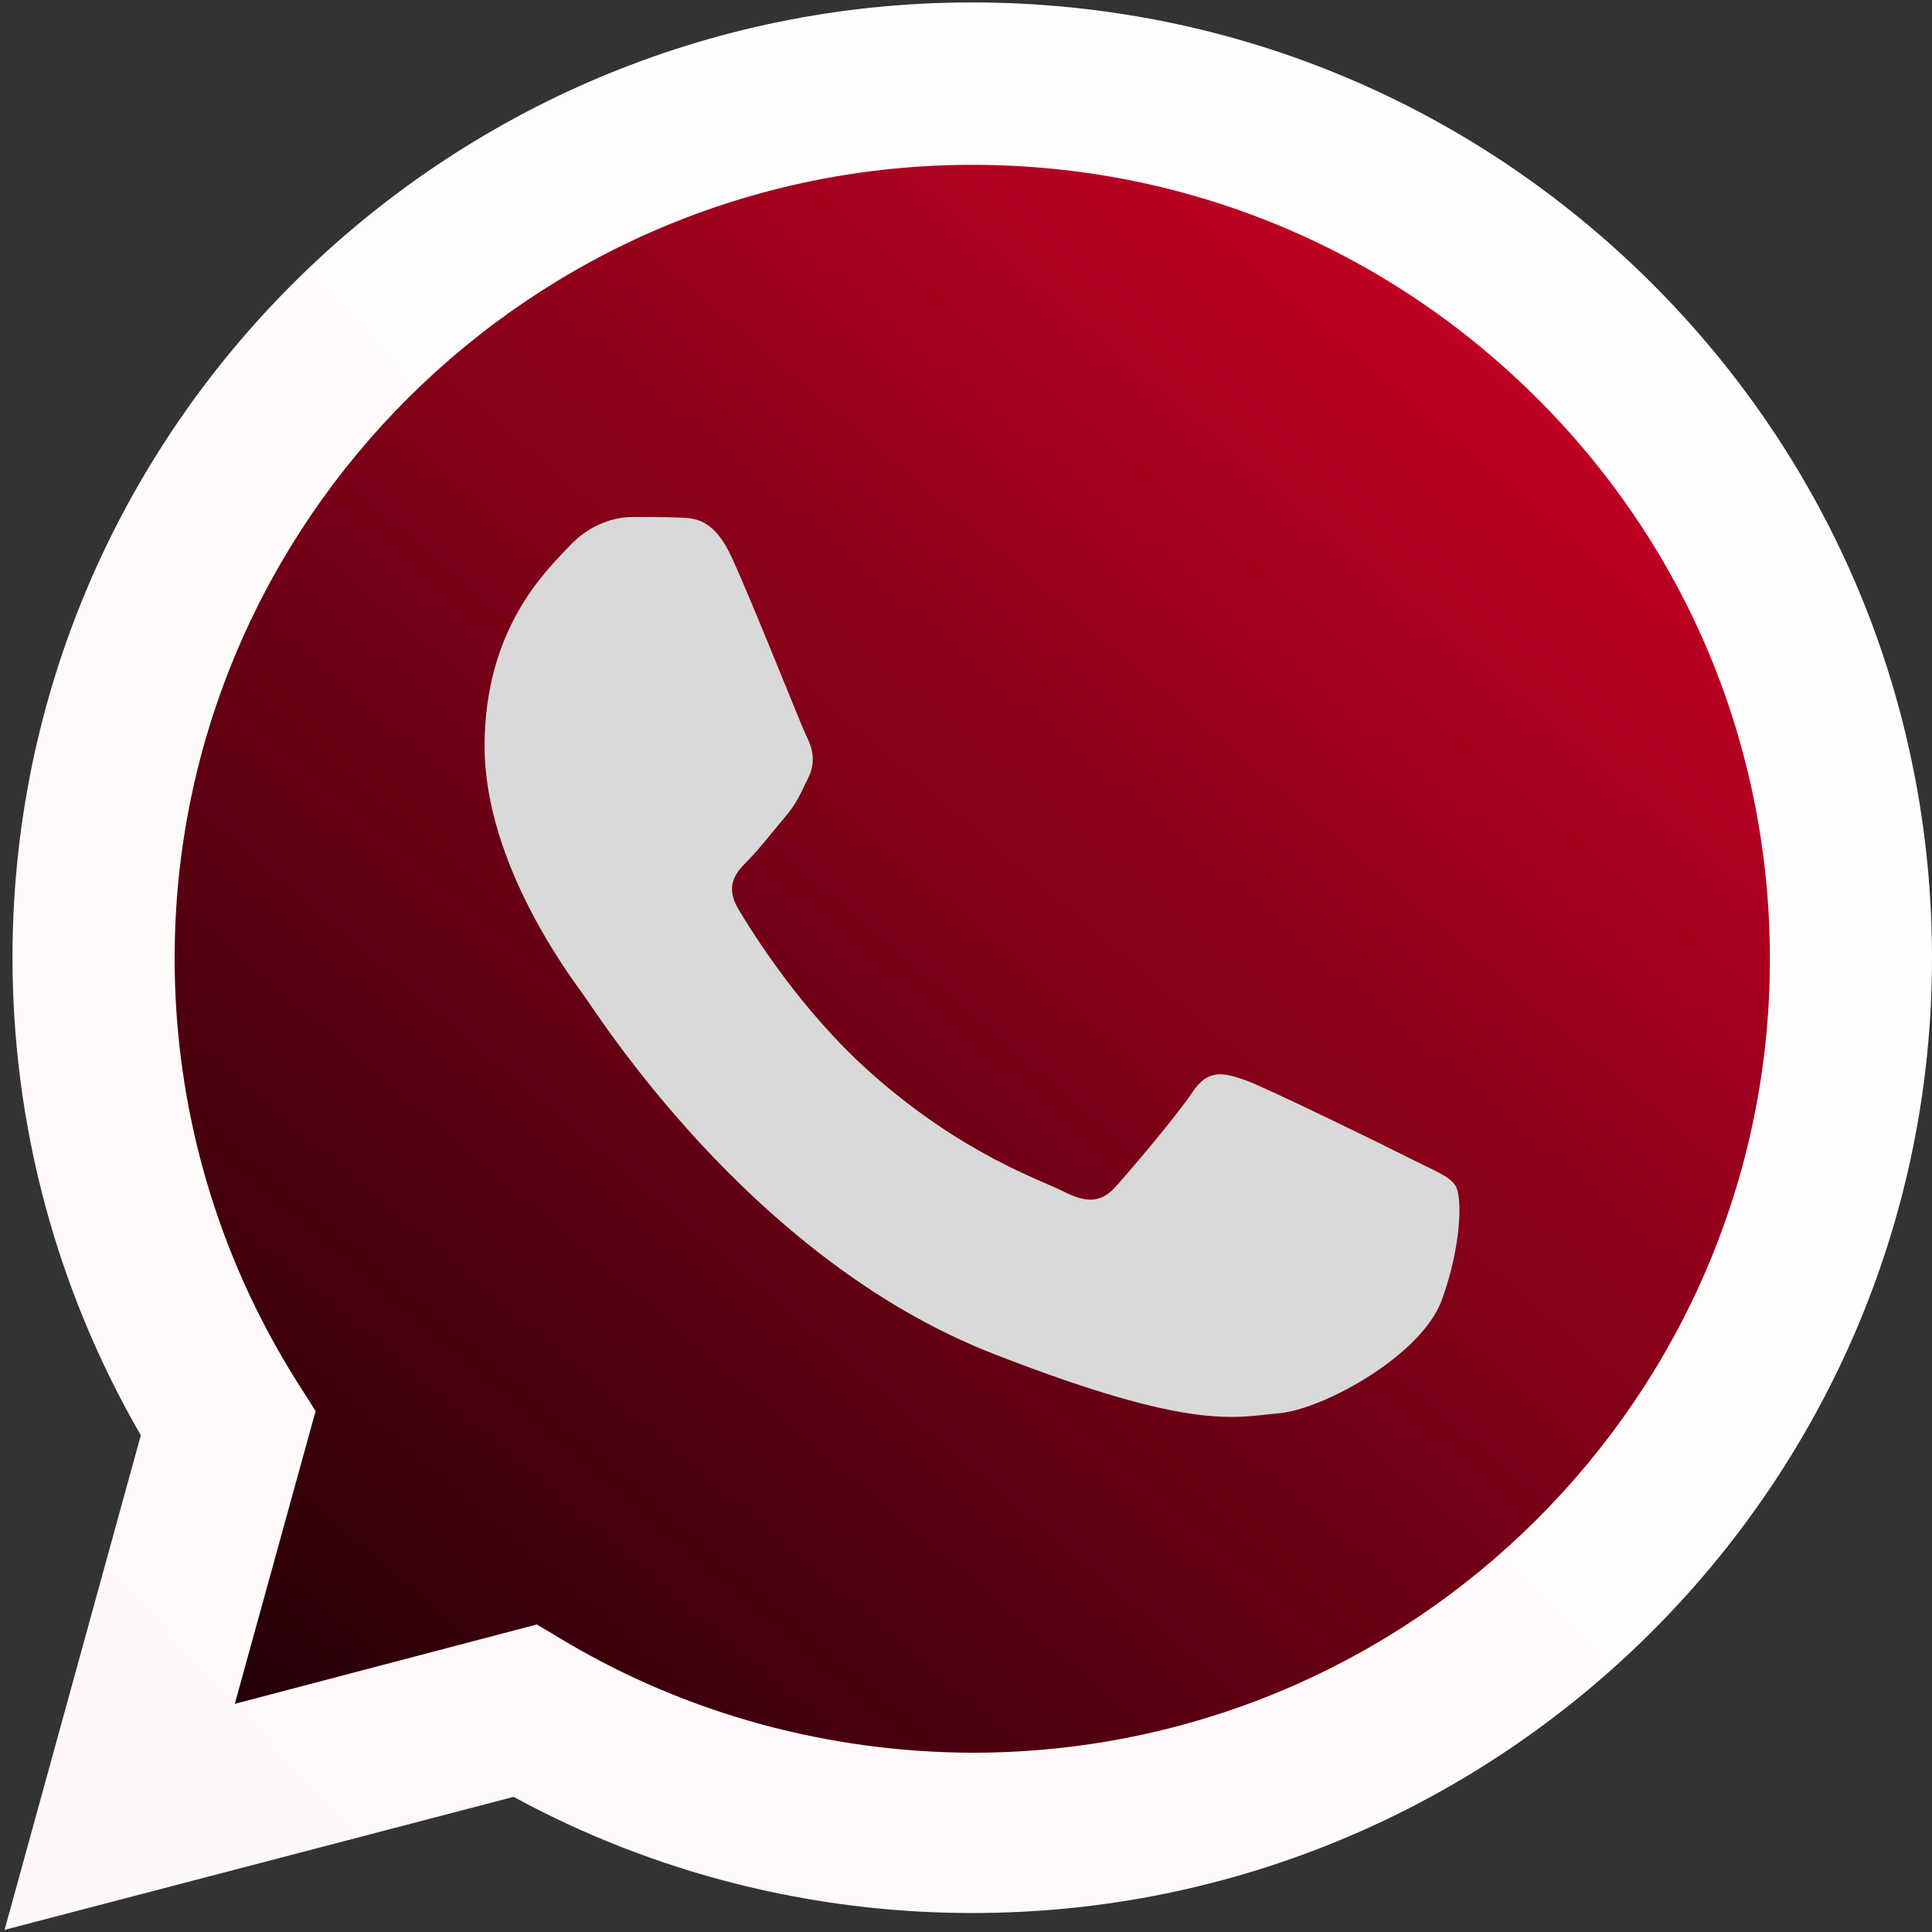 <svg width="62" height="62" viewBox="0 0 62 62" fill="none" xmlns="http://www.w3.org/2000/svg">
<rect x="0" y="0" width="62" height="62" fill="#333333" stroke="none"/>
<path d="M1.927 60.166L5.916 45.668L5.972 45.466L5.866 45.284C3.302 40.875 1.969 35.868 1.969 30.743C1.969 14.71 15.079 1.657 31.192 1.657C39.008 1.657 46.354 4.692 51.869 10.181C57.385 15.688 60.432 22.983 60.416 30.759V30.76C60.416 46.792 47.305 59.845 31.192 59.845H31.175C26.276 59.845 21.478 58.618 17.212 56.313L17.039 56.219L16.848 56.269L1.927 60.166Z" fill="url(#paint0_linear_4_3)" stroke="url(#paint1_linear_4_3)"/>
<path d="M23.499 17.924C22.922 16.642 22.312 16.625 21.77 16.608C21.329 16.591 20.804 16.591 20.296 16.591C19.787 16.591 18.957 16.777 18.245 17.553C17.534 18.312 15.551 20.167 15.551 23.946C15.551 27.707 18.313 31.351 18.686 31.873C19.076 32.379 24.007 40.358 31.836 43.428C38.343 45.975 39.665 45.469 41.072 45.35C42.478 45.215 45.63 43.495 46.274 41.707C46.918 39.919 46.918 38.384 46.715 38.064C46.528 37.743 46.003 37.558 45.24 37.17C44.478 36.782 40.682 34.926 39.987 34.673C39.275 34.42 38.767 34.285 38.259 35.061C37.75 35.82 36.276 37.558 35.818 38.064C35.378 38.57 34.92 38.637 34.158 38.249C33.395 37.861 30.904 37.052 27.972 34.454C25.685 32.43 24.143 29.917 23.685 29.158C23.244 28.399 23.634 27.977 24.024 27.589C24.363 27.252 24.787 26.695 25.176 26.24C25.566 25.784 25.685 25.481 25.939 24.958C26.193 24.452 26.074 23.996 25.871 23.608C25.685 23.22 24.193 19.442 23.499 17.924Z" fill="#D9D9D9"/>
<path d="M0.147 61.931L4.519 46.059C1.825 41.403 0.401 36.141 0.401 30.726C0.401 13.825 14.229 0.078 31.192 0.078C39.428 0.078 47.155 3.266 52.985 9.068C58.797 14.854 62 22.562 62 30.743C62 47.644 48.172 61.391 31.209 61.391H31.192C26.041 61.391 20.974 60.109 16.483 57.663L0.147 61.931ZM17.229 52.131L18.161 52.688C22.092 55.015 26.6 56.23 31.192 56.247H31.209C45.325 56.247 56.798 44.827 56.798 30.777C56.798 23.962 54.137 17.57 49.307 12.762C44.478 7.955 38.055 5.29 31.209 5.29C17.093 5.29 5.604 16.709 5.604 30.76C5.604 35.567 6.959 40.256 9.518 44.321L10.128 45.283L7.535 54.678L17.229 52.131Z" fill="url(#paint2_linear_4_3)"/>
<defs>
<linearGradient id="paint0_linear_4_3" x1="1" y1="68.5" x2="61" y2="-2" gradientUnits="userSpaceOnUse">
<stop offset="0.006"/>
<stop offset="0.962" stop-color="#E7012B"/>
</linearGradient>
<linearGradient id="paint1_linear_4_3" x1="31.065" y1="1.157" x2="31.065" y2="60.868" gradientUnits="userSpaceOnUse">
<stop stop-color="white"/>
<stop offset="1" stop-opacity="0"/>
</linearGradient>
<linearGradient id="paint2_linear_4_3" x1="-6.5" y1="68" x2="60" y2="6" gradientUnits="userSpaceOnUse">
<stop offset="0.029" stop-color="#FFF7F7"/>
<stop offset="1" stop-color="white"/>
</linearGradient>
</defs>
</svg>
